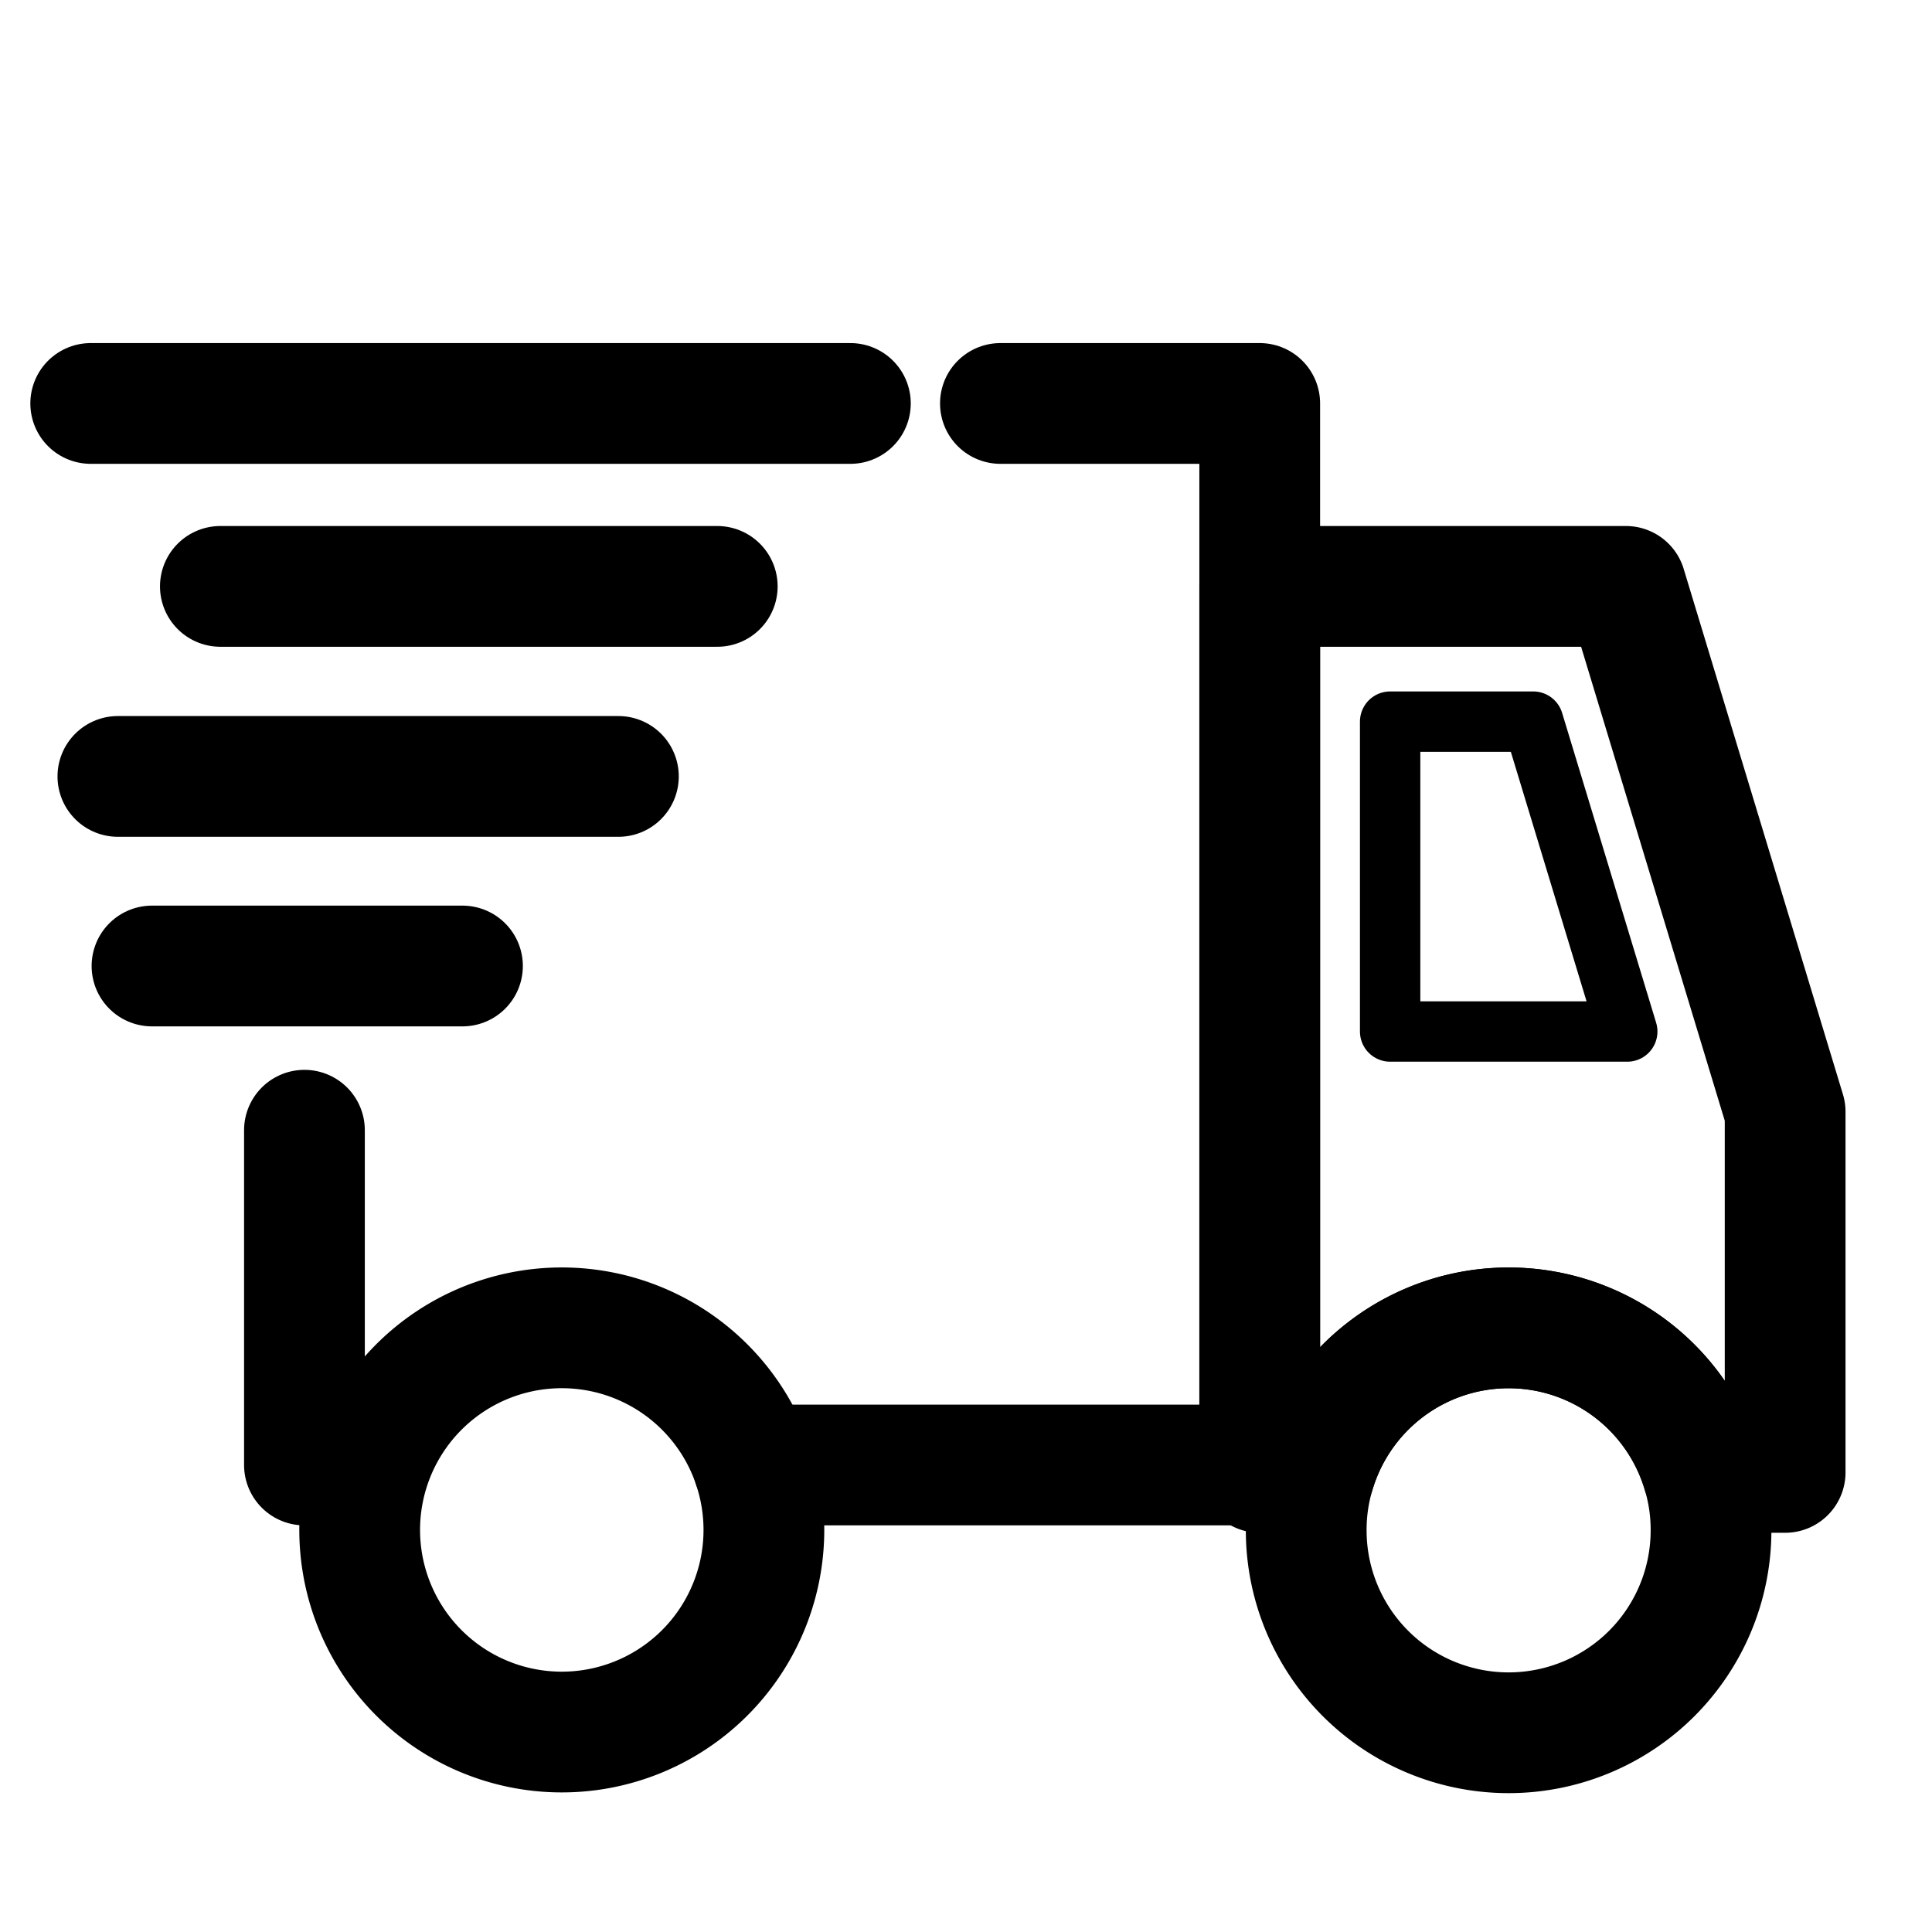 <svg id="Ebene_1" data-name="Ebene 1" xmlns="http://www.w3.org/2000/svg" viewBox="0 0 128 128"><defs><style>.cls-1,.cls-2{fill:none;stroke:#000;stroke-linecap:round;stroke-linejoin:round;}.cls-1{stroke-width:8px;}.cls-2{stroke-width:4px;}</style></defs><polyline class="cls-1" points="66.28 26.73 83.46 26.73 83.46 38.85 83.46 73.66 83.46 97.06 49.9 97.06"/><polyline class="cls-1" points="20.17 74.88 20.17 97.06 24.5 97.06"/><polygon class="cls-2" points="92.1 68.34 92.1 47.81 101.58 47.81 107.81 68.34 92.1 68.34"/><path class="cls-1" d="M118.27,73.66V97.55H112.8a13.41,13.41,0,0,0-25.7,0H83.46V38.85h24.26Z"/><path class="cls-1" d="M50.61,101.39a13.39,13.39,0,1,1-.71-4.33A13.42,13.42,0,0,1,50.61,101.39Z"/><path class="cls-1" d="M113.36,101.39a13.41,13.41,0,0,1-26.82,0,13.11,13.11,0,0,1,.56-3.84,13.41,13.41,0,0,1,25.7,0A13.11,13.11,0,0,1,113.36,101.39Z"/><line class="cls-1" x1="10.07" y1="64" x2="30.64" y2="64"/><line class="cls-1" x1="40.97" y1="51.44" x2="7.81" y2="51.44"/><line class="cls-1" x1="14.6" y1="38.85" x2="47.52" y2="38.85"/><line class="cls-1" x1="6.01" y1="26.73" x2="56.34" y2="26.73"/></svg>